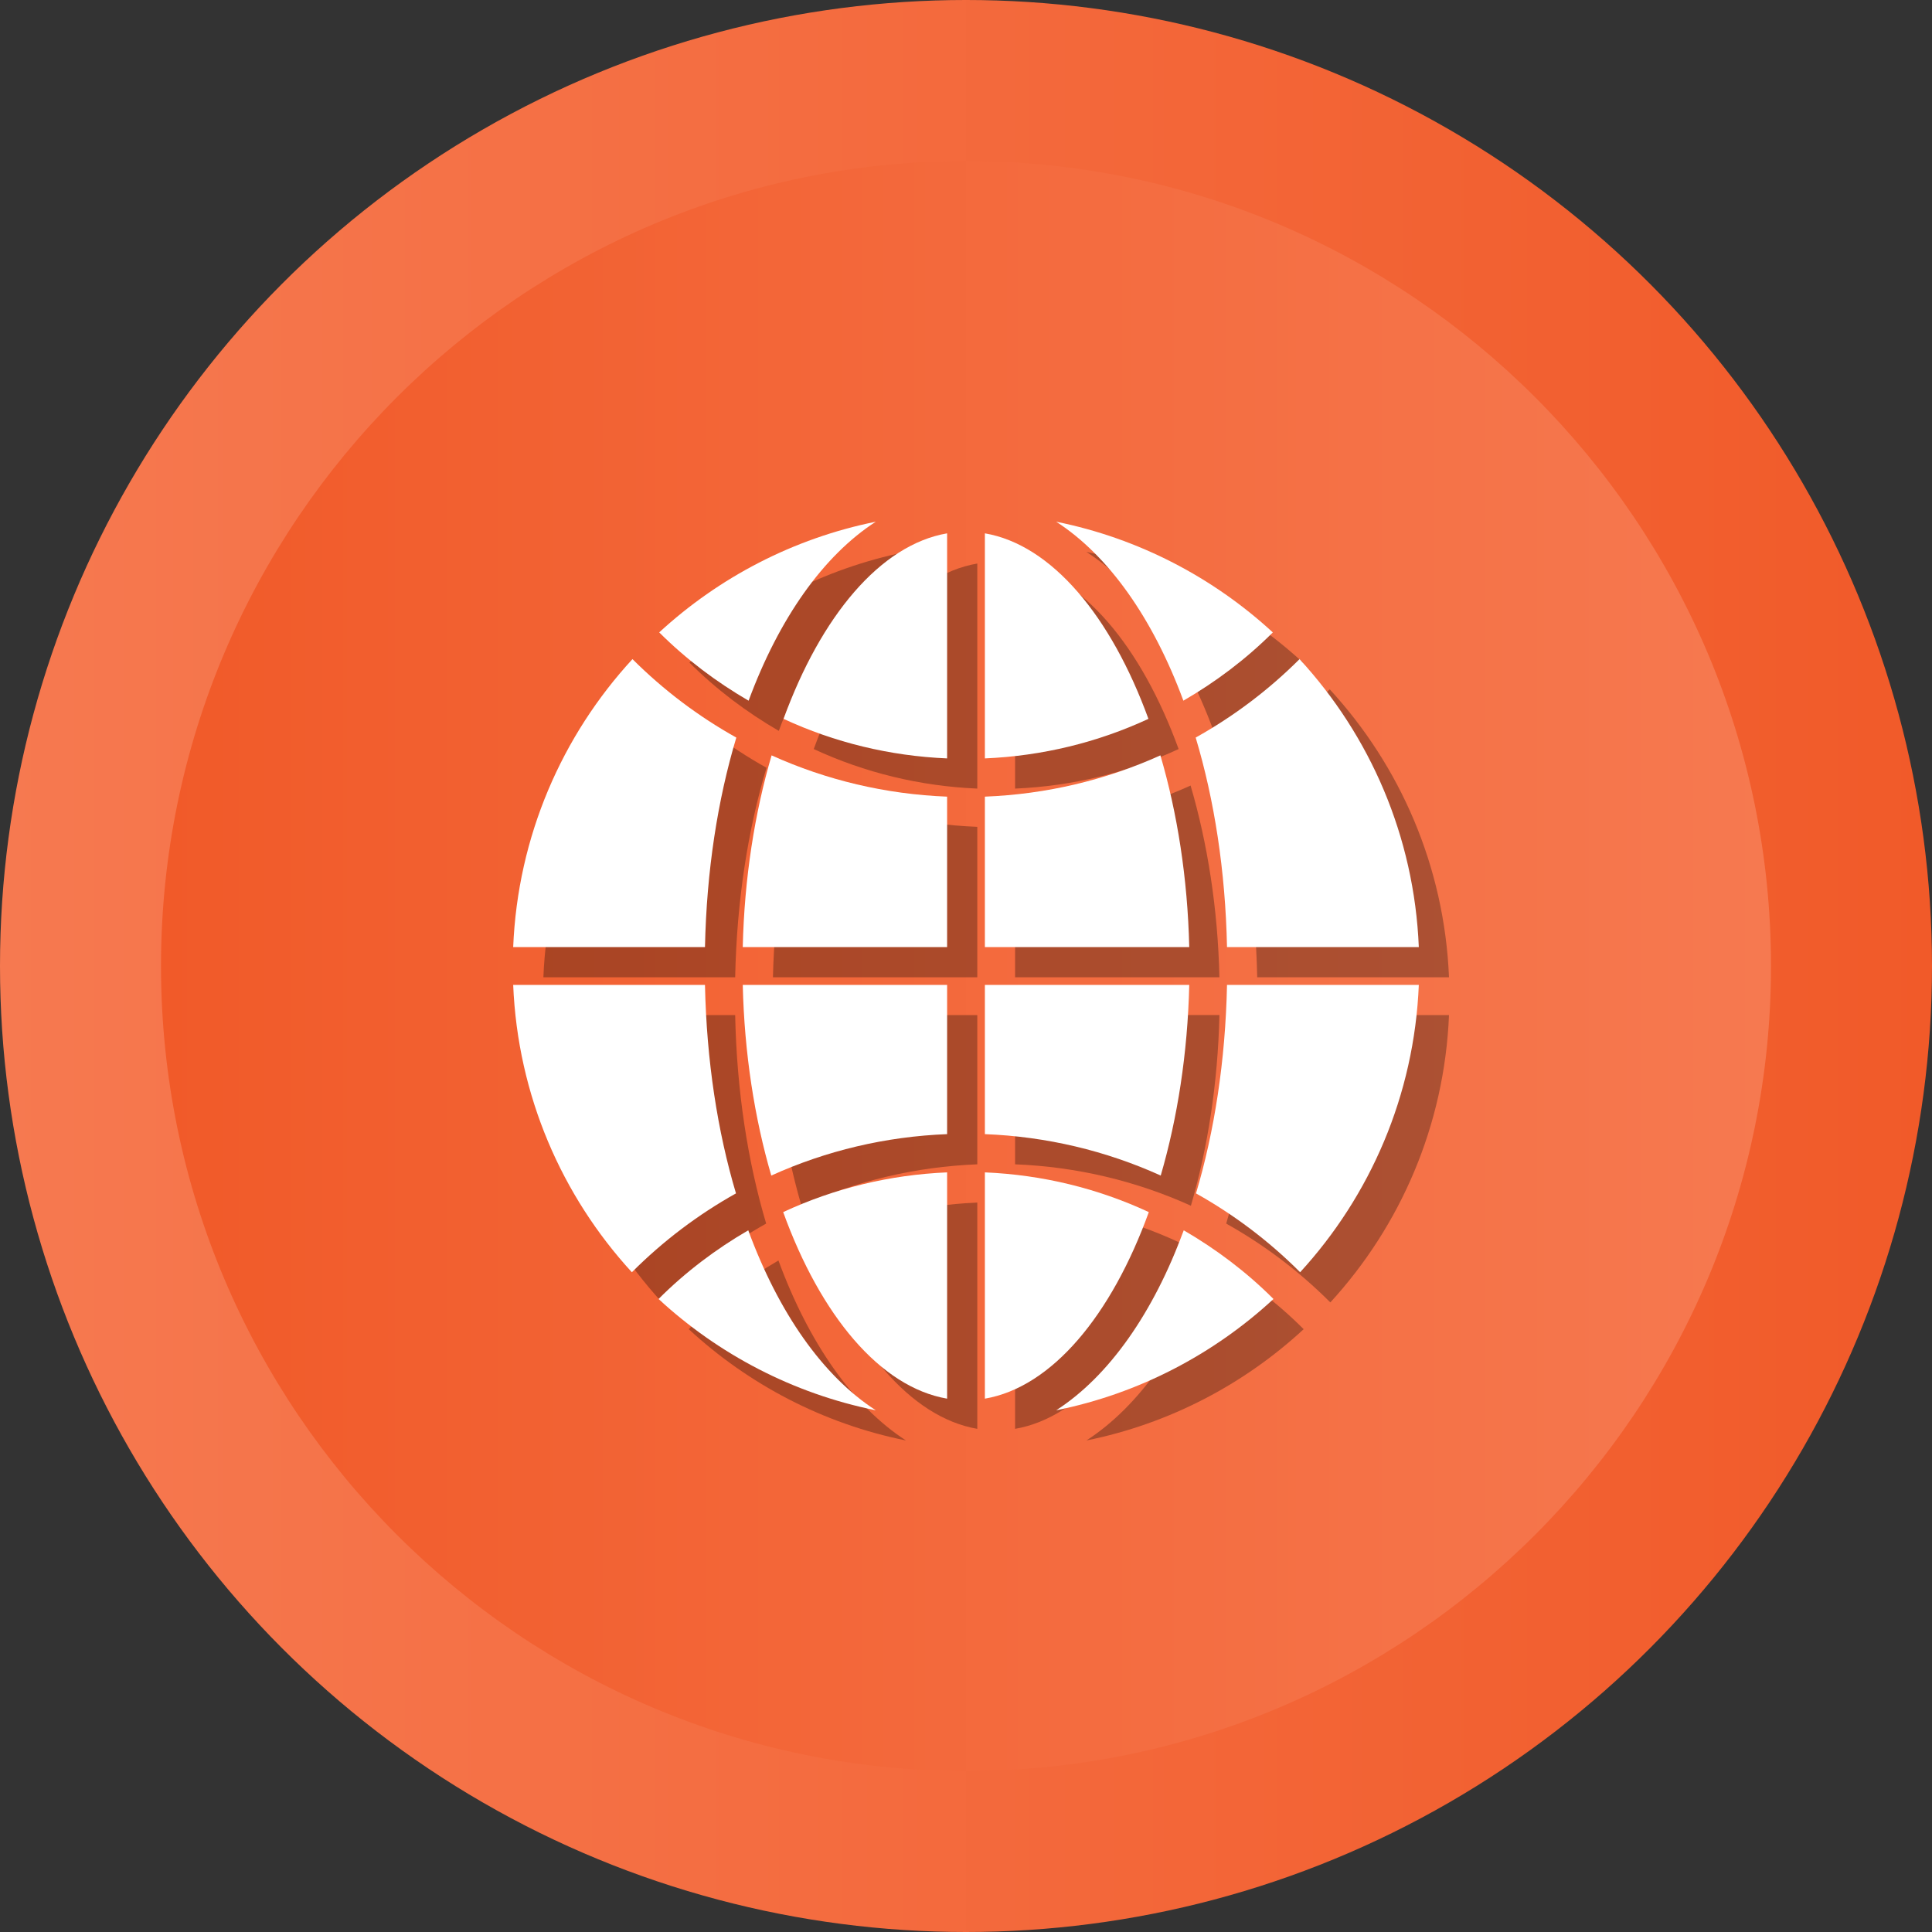 <?xml version="1.0" ?><svg enable-background="new 0 0 512 512" id="Layer_1" version="1.1" viewBox="0 0 512 512" xml:space="preserve" xmlns="http://www.w3.org/2000/svg" xmlns:xlink="http://www.w3.org/1999/xlink"><rect x="0" y="0" width="512" height="512" fill="#333333" stroke="none"/><g><g><linearGradient gradientUnits="userSpaceOnUse" id="SVGID_1_" x1="-0" x2="512" y1="256" y2="256"><stop offset="0" style="stop-color:#F67950"/><stop offset="1" style="stop-color:#F15A29"/></linearGradient><circle cx="256" cy="256" fill="url(#SVGID_1_)" r="256"/><linearGradient gradientUnits="userSpaceOnUse" id="SVGID_2_" x1="42.667" x2="469.333" y1="256.001" y2="256.001"><stop offset="0" style="stop-color:#F15A29"/><stop offset="1" style="stop-color:#F67950"/></linearGradient><path d="M256,469.334c-117.631,0-213.333-95.702-213.333-213.333    c0-117.631,95.702-213.333,213.333-213.333c117.636,0,213.333,95.702,213.333,213.333    C469.333,373.632,373.636,469.334,256,469.334z" fill="url(#SVGID_2_)"/></g><g><path d="M269.005,149.34v59.646c15.204-0.65,29.85-4.225,43.342-10.482    C302.439,171.291,286.694,152.377,269.005,149.34z" opacity="0.3"/><path d="M206.388,193.691c8.037-21.731,19.772-38.441,33.708-47.432    c-21.875,4.418-41.589,14.782-57.399,29.329    C189.865,182.741,197.858,188.737,206.388,193.691z" opacity="0.3"/><path d="M287.904,146.259c13.934,8.991,25.669,25.7,33.707,47.429    c8.531-4.954,16.532-10.939,23.701-18.092    C329.5,161.045,309.783,150.677,287.904,146.259z" opacity="0.3"/><path d="M212.395,319.534c14.523-6.58,30.277-10.338,46.6-10.976v-39.553    h-54.157C205.26,287.146,207.967,304.346,212.395,319.534z" opacity="0.3"/><path d="M258.995,378.66v-59.969c-15.248,0.65-29.929,4.241-43.445,10.526    C225.451,356.581,241.244,375.612,258.995,378.66z" opacity="0.3"/><path d="M352.392,182.677c-8.295,8.279-17.563,15.223-27.524,20.786    c4.942,16.487,7.884,35.326,8.304,55.532H384    C382.794,229.596,371.034,202.927,352.392,182.677z" opacity="0.3"/><path d="M194.827,258.995c0.42-20.204,3.361-39.043,8.303-55.529    c-9.96-5.564-19.222-12.513-27.519-20.794    C156.967,202.925,145.206,229.594,144,258.995H194.827z" opacity="0.3"/><path d="M212.48,208.181c-4.478,15.259-7.217,32.559-7.643,50.814h54.157    v-39.876C242.705,218.482,226.98,214.737,212.48,208.181z" opacity="0.3"/><path d="M215.652,198.508c13.489,6.256,28.135,9.829,43.343,10.478V149.34    C241.304,152.378,225.559,171.293,215.652,198.508z" opacity="0.3"/><path d="M203.044,324.26c-4.892-16.42-7.799-35.164-8.217-55.255H144    c1.203,29.318,12.898,55.923,31.451,76.155    C183.764,336.833,193.053,329.851,203.044,324.26z" opacity="0.3"/><path d="M352.556,345.148C371.097,324.919,382.797,298.317,384,269.005h-50.828    c-0.418,20.092-3.326,38.836-8.218,55.257    c9.963,5.575,19.233,12.531,27.527,20.824" opacity="0.3"/><path d="M345.404,352.165C338.238,345,330.236,339.01,321.705,334.045    c-8.039,21.856-19.81,38.669-33.801,47.696    c21.959-4.434,41.745-14.857,57.581-29.492" opacity="0.3"/><path d="M269.005,219.118v39.876h54.157    c-0.426-18.255-3.165-35.556-7.643-50.815    C301.017,214.737,285.29,218.482,269.005,219.118z" opacity="0.3"/><path d="M240.096,381.741c-13.992-9.027-25.762-25.841-33.802-47.699    c-8.561,4.982-16.586,11.004-23.771,18.204    C198.363,366.878,218.139,377.307,240.096,381.741z" opacity="0.3"/><path d="M312.448,329.22c-13.518-6.286-28.2-9.879-43.443-10.529v59.969    C286.754,375.612,302.548,356.582,312.448,329.22z" opacity="0.3"/><path d="M269.005,269.005v39.553c16.318,0.638,32.074,4.397,46.599,10.978    c4.429-15.19,7.135-32.389,7.558-50.531H269.005z" opacity="0.3"/></g><g><path d="M261.005,141.34v59.646c15.204-0.65,29.851-4.225,43.342-10.482    C294.439,163.291,278.694,144.377,261.005,141.34z" fill="#FFFFFF"/><path d="M198.388,185.691c8.037-21.731,19.772-38.441,33.708-47.432    c-21.875,4.418-41.589,14.782-57.399,29.329    C181.865,174.741,189.858,180.737,198.388,185.691z" fill="#FFFFFF"/><path d="M279.904,138.259c13.934,8.991,25.669,25.7,33.707,47.429    c8.531-4.954,16.532-10.939,23.701-18.092    C321.5,153.045,301.783,142.677,279.904,138.259z" fill="#FFFFFF"/><path d="M204.395,311.534c14.523-6.58,30.277-10.338,46.6-10.976v-39.553    h-54.157C197.26,279.146,199.967,296.346,204.395,311.534z" fill="#FFFFFF"/><path d="M250.995,370.66v-59.969c-15.248,0.65-29.929,4.241-43.445,10.526    C217.451,348.581,233.244,367.612,250.995,370.66z" fill="#FFFFFF"/><path d="M344.392,174.677c-8.295,8.279-17.563,15.223-27.524,20.786    c4.942,16.487,7.884,35.326,8.304,55.532H376    C374.794,221.596,363.034,194.927,344.392,174.677z" fill="#FFFFFF"/><path d="M186.827,250.995c0.42-20.204,3.361-39.043,8.303-55.529    c-9.959-5.564-19.222-12.513-27.519-20.794    C148.967,194.925,137.206,221.594,136,250.995H186.827z" fill="#FFFFFF"/><path d="M204.48,200.181c-4.478,15.259-7.217,32.559-7.643,50.814h54.157    v-39.876C234.705,210.482,218.98,206.737,204.48,200.181z" fill="#FFFFFF"/><path d="M207.652,190.508c13.489,6.256,28.135,9.829,43.343,10.478V141.34    C233.304,144.378,217.559,163.293,207.652,190.508z" fill="#FFFFFF"/><path d="M195.044,316.26c-4.892-16.42-7.799-35.164-8.217-55.255H136    c1.203,29.318,12.898,55.923,31.451,76.155    C175.764,328.833,185.053,321.851,195.044,316.26z" fill="#FFFFFF"/><path d="M344.556,337.148C363.097,316.919,374.797,290.317,376,261.005h-50.828    c-0.418,20.092-3.326,38.836-8.218,55.257    c9.963,5.575,19.233,12.531,27.527,20.824" fill="#FFFFFF"/><path d="M337.404,344.165C330.238,337,322.236,331.01,313.705,326.045    c-8.039,21.856-19.81,38.669-33.801,47.696    c21.959-4.434,41.745-14.857,57.581-29.492" fill="#FFFFFF"/><path d="M261.005,211.118v39.876h54.157    c-0.426-18.255-3.165-35.556-7.643-50.815    C293.016,206.737,277.29,210.482,261.005,211.118z" fill="#FFFFFF"/><path d="M232.096,373.741c-13.992-9.027-25.762-25.841-33.802-47.699    c-8.561,4.982-16.586,11.004-23.771,18.204    C190.363,358.878,210.139,369.307,232.096,373.741z" fill="#FFFFFF"/><path d="M304.448,321.22c-13.518-6.286-28.2-9.879-43.443-10.529v59.969    C278.754,367.612,294.548,348.582,304.448,321.22z" fill="#FFFFFF"/><path d="M261.005,261.005v39.553c16.318,0.638,32.074,4.397,46.599,10.978    c4.429-15.19,7.135-32.389,7.558-50.531H261.005z" fill="#FFFFFF"/></g></g></svg>